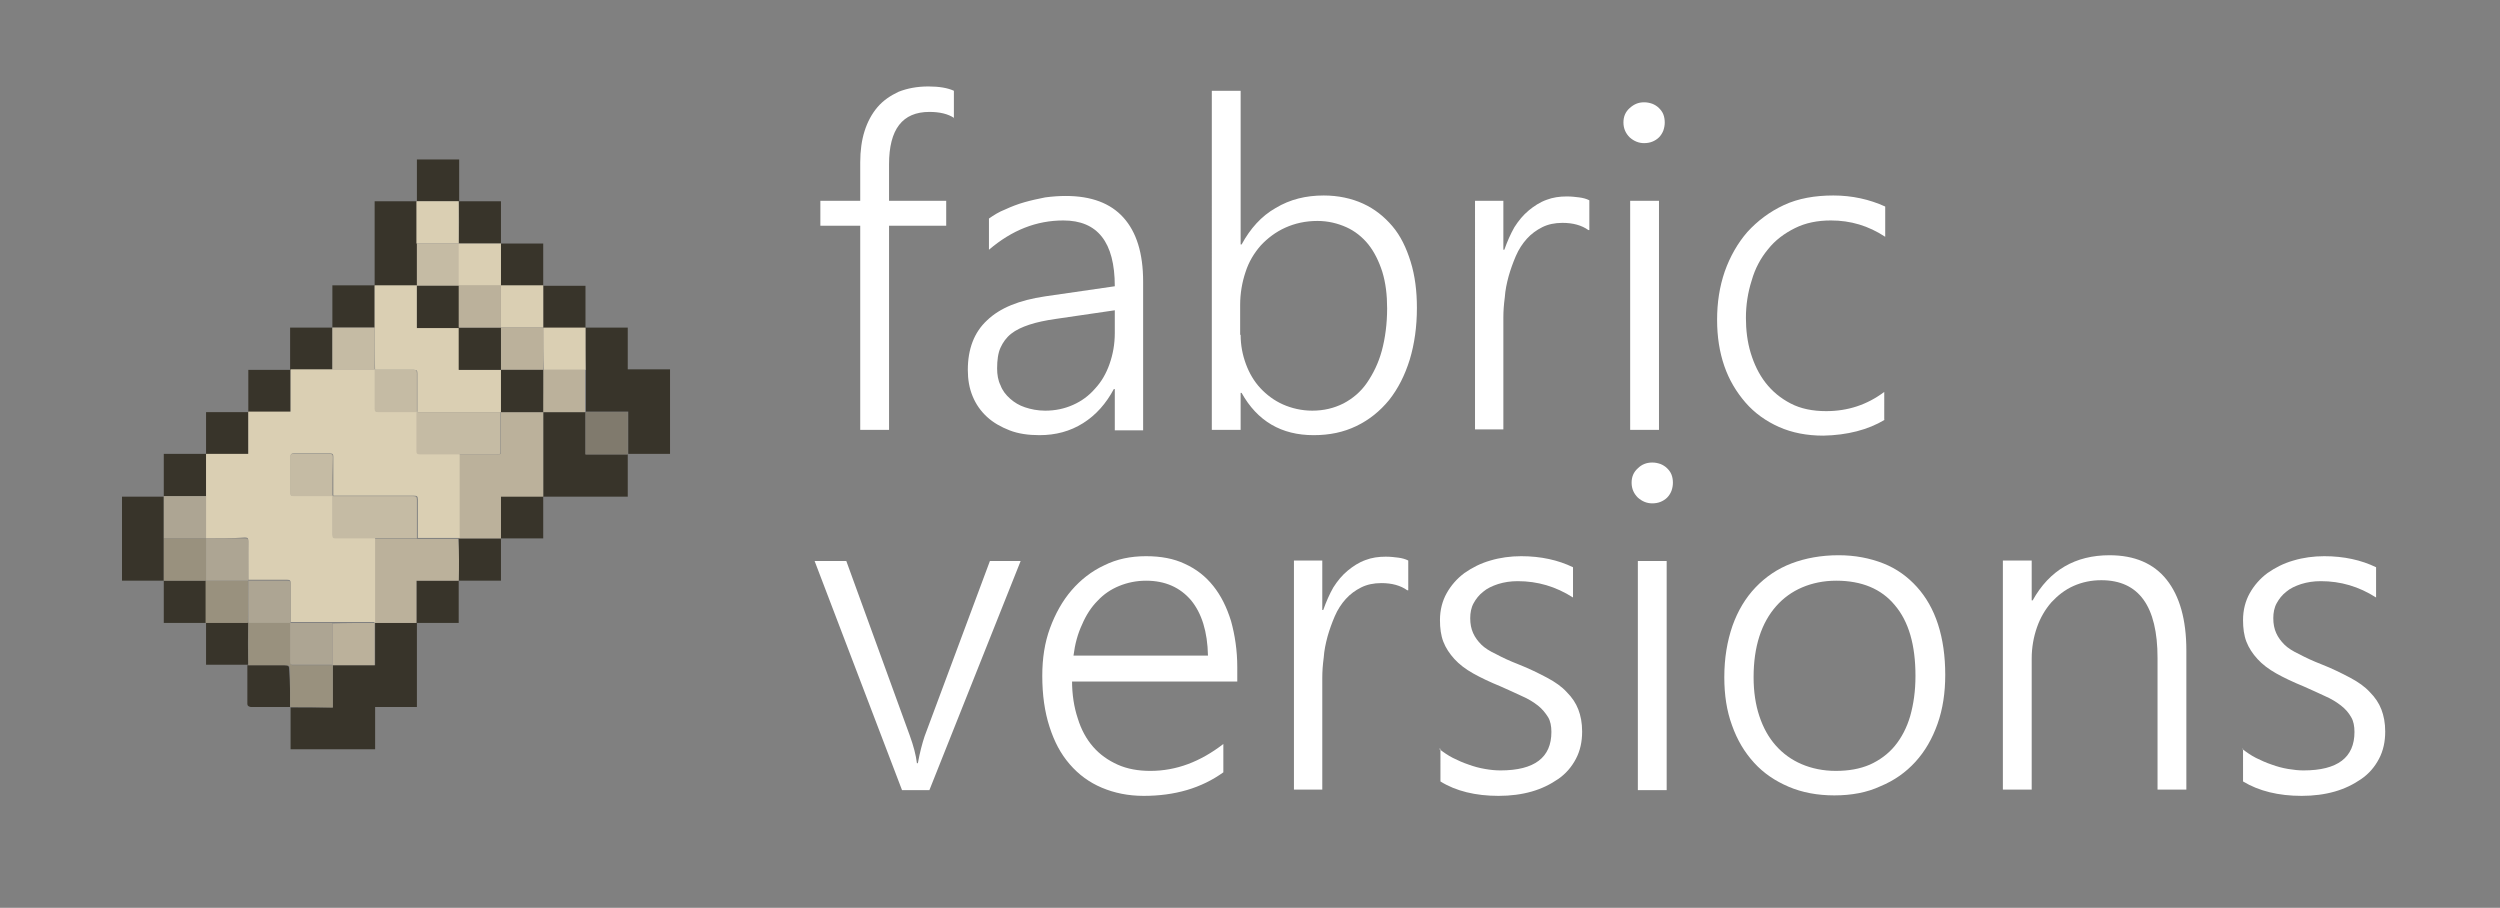 <?xml version="1.0" encoding="utf-8"?>
<!-- Generator: Adobe Illustrator 24.0.0, SVG Export Plug-In . SVG Version: 6.00 Build 0)  -->
<svg version="1.1" id="Layer_1" xmlns="http://www.w3.org/2000/svg" xmlns:xlink="http://www.w3.org/1999/xlink" x="0px" y="0px"
	 viewBox="0 0 520.5 189" style="enable-background:new 0 0 520.5 189;" xml:space="preserve">
<rect x="0" y="0" width="520.5" height="189" fill="#808080" stroke="none"/>
<style type="text/css">
	.st0{fill:#FFFFFF;}
	.st1{fill:#38342A;}
	.st2{fill:#BBB19B;}
	.st3{fill:#99917E;}
	.st4{fill:#DACFB3;}
	.st5{fill:#807A6D;}
	.st6{fill:#C5BBA4;}
	.st7{fill:#ADA593;}
</style>
<title>modmenuonlineLogo</title>
<g>
	<path class="st0" d="M198.7,24.6c-1.3-0.9-3.1-1.3-5.2-1.3c-5.6,0-8.4,3.6-8.4,10.9v7.6h11.9V47h-11.9v42.5h-6V47h-8.3v-5.2h8.3v-8
		c0-2.4,0.3-4.6,0.9-6.5c0.6-1.9,1.5-3.6,2.7-5c1.2-1.4,2.7-2.4,4.4-3.2c1.8-0.7,3.8-1.1,6.2-1.1c2.2,0,4,0.3,5.3,0.9V24.6z"/>
	<path class="st0" d="M232.1,89.5V81h-0.2c-1.6,3-3.7,5.4-6.4,7.1c-2.7,1.7-5.7,2.5-9.1,2.5c-2.3,0-4.4-0.3-6.2-1
		c-1.8-0.7-3.4-1.6-4.7-2.8c-1.3-1.2-2.3-2.6-3-4.3s-1-3.5-1-5.5c0-4.3,1.3-7.8,4-10.3c2.7-2.6,6.7-4.2,12.1-5l14.5-2.1
		c0-9.2-3.6-13.7-10.7-13.7c-5.6,0-10.7,2-15.5,6.1v-6.5c1-0.7,2.1-1.4,3.4-1.9c1.3-0.6,2.6-1.1,4-1.5s2.8-0.7,4.3-1
		c1.5-0.2,2.9-0.3,4.3-0.3c5.3,0,9.3,1.5,12,4.5c2.7,3,4.1,7.4,4.1,13.3v31H232.1z M219.8,66.4c-2.1,0.3-4,0.7-5.5,1.2
		c-1.5,0.5-2.8,1.1-3.8,1.9c-1,0.8-1.7,1.8-2.2,2.9s-0.7,2.6-0.7,4.3c0,1.3,0.2,2.5,0.7,3.5c0.4,1.1,1.1,2,2,2.8
		c0.9,0.8,1.9,1.4,3.1,1.8c1.2,0.4,2.6,0.7,4.2,0.7c2.1,0,4-0.4,5.8-1.2c1.8-0.8,3.3-1.9,4.6-3.4c1.3-1.4,2.3-3.1,3-5.1
		c0.7-2,1.1-4.1,1.1-6.5v-4.7L219.8,66.4z"/>
	<path class="st0" d="M258.3,81.8v7.7h-6V18.9h6v32h0.2c1.8-3.3,4.1-5.9,7.1-7.6c3-1.8,6.3-2.6,10-2.6c3,0,5.8,0.6,8.2,1.7
		c2.4,1.1,4.4,2.7,6.1,4.7c1.7,2,2.9,4.5,3.8,7.4c0.9,2.9,1.3,6.1,1.3,9.6c0,3.9-0.5,7.5-1.5,10.8c-1,3.2-2.4,6-4.3,8.4
		c-1.9,2.3-4.1,4.1-6.8,5.4c-2.7,1.3-5.6,1.9-8.9,1.9c-6.7,0-11.7-2.9-15-8.8H258.3z M258.3,69.7c0,2.2,0.4,4.2,1.1,6.1
		c0.7,1.9,1.7,3.6,3,5s2.9,2.6,4.7,3.4c1.8,0.8,3.9,1.3,6.1,1.3c2.4,0,4.5-0.5,6.5-1.5c1.9-1,3.6-2.4,4.9-4.3
		c1.3-1.9,2.4-4.1,3.1-6.7c0.7-2.6,1.1-5.6,1.1-8.8c0-2.8-0.3-5.3-1-7.6c-0.7-2.2-1.7-4.2-2.9-5.7s-2.8-2.8-4.6-3.6
		c-1.8-0.8-3.8-1.3-6-1.3c-2.5,0-4.7,0.5-6.7,1.4c-2,0.9-3.7,2.2-5.1,3.7c-1.4,1.6-2.5,3.4-3.2,5.6c-0.7,2.1-1.1,4.4-1.1,6.8V69.7z"
		/>
	<path class="st0" d="M330.7,47.9c-1.4-1-3.2-1.5-5.4-1.5c-1.6,0-3,0.3-4.2,0.9c-1.2,0.6-2.3,1.4-3.2,2.4c-0.9,1-1.7,2.2-2.3,3.6
		c-0.6,1.4-1.1,2.8-1.5,4.2c-0.4,1.5-0.7,2.9-0.8,4.4c-0.2,1.5-0.3,2.9-0.3,4.2v23.3h-5.9V41.8h5.9V52h0.2c0.6-1.7,1.3-3.3,2.1-4.7
		c0.9-1.4,1.8-2.5,3-3.5c1.1-0.9,2.3-1.7,3.7-2.2c1.3-0.5,2.7-0.7,4.2-0.7c1,0,1.8,0.1,2.6,0.2c0.8,0.1,1.5,0.3,2.1,0.6V47.9z"/>
	<path class="st0" d="M342.3,29.8c-1.1,0-2.1-0.4-3-1.2c-0.8-0.8-1.3-1.8-1.3-3.1c0-1.2,0.4-2.2,1.3-3s1.8-1.2,3-1.2
		c0.6,0,1.1,0.1,1.7,0.3c0.5,0.2,1,0.5,1.4,0.9c0.4,0.4,0.7,0.8,0.9,1.3c0.2,0.5,0.3,1.1,0.3,1.7c0,0.6-0.1,1.1-0.3,1.7
		c-0.2,0.5-0.5,1-0.9,1.4c-0.4,0.4-0.9,0.7-1.4,0.9C343.5,29.7,342.9,29.8,342.3,29.8z M339.4,89.5V41.8h6v47.7H339.4z"/>
	<path class="st0" d="M392.4,87.4c-3.5,2.1-7.8,3.2-12.8,3.3c-3.4,0-6.5-0.6-9.2-1.8c-2.7-1.2-5.1-2.9-7-5.1
		c-1.9-2.2-3.4-4.7-4.4-7.6c-1-2.9-1.5-6.1-1.5-9.6c0-3.6,0.5-6.9,1.6-10.1c1.1-3.1,2.7-5.9,4.7-8.2c2.1-2.3,4.6-4.2,7.6-5.6
		c3-1.4,6.5-2,10.3-2c3.9,0,7.5,0.8,10.8,2.3v6.3c-3.5-2.3-7.2-3.4-11.3-3.4c-2.8,0-5.3,0.5-7.5,1.6c-2.2,1.1-4.1,2.5-5.6,4.4
		c-1.5,1.8-2.7,4-3.4,6.5c-0.8,2.5-1.2,5.1-1.2,7.8c0,2.5,0.3,5,1,7.3c0.7,2.3,1.7,4.4,3.1,6.2c1.4,1.8,3.1,3.2,5.2,4.3
		c2.1,1.1,4.6,1.6,7.4,1.6c4.5,0,8.5-1.3,12.1-4V87.4z"/>
	<path class="st0" d="M193.5,164.5h-5.7l-18.2-47.7h6.6l13.2,36.3c0.8,2.2,1.3,4.1,1.5,5.8h0.2c0.4-2.2,0.9-4.1,1.4-5.6l13.6-36.5
		h6.4L193.5,164.5z"/>
	<path class="st0" d="M223.2,141.7c0,2.9,0.4,5.5,1.2,7.9c0.7,2.3,1.8,4.3,3.2,5.9c1.4,1.6,3.1,2.8,5.1,3.7c2,0.9,4.3,1.3,6.8,1.3
		c5.4,0,10.4-1.9,15.2-5.6v5.9c-4.6,3.3-10.1,4.9-16.6,4.9c-3.2,0-6.1-0.6-8.7-1.7c-2.6-1.1-4.8-2.7-6.7-4.9s-3.2-4.7-4.2-7.8
		c-1-3.1-1.5-6.6-1.5-10.6c0-3.6,0.5-6.9,1.6-9.9c1.1-3,2.6-5.7,4.5-7.9c1.9-2.2,4.2-4,6.8-5.2c2.6-1.3,5.5-1.9,8.7-1.9
		c3.1,0,5.8,0.5,8.1,1.6c2.4,1.1,4.3,2.6,5.9,4.6c1.6,2,2.8,4.4,3.7,7.3c0.8,2.9,1.3,6.1,1.3,9.6v3H223.2z M251.5,136.5
		c-0.1-5-1.3-8.8-3.5-11.5c-2.3-2.7-5.4-4.1-9.4-4.1c-2,0-3.9,0.4-5.6,1.1c-1.7,0.7-3.2,1.7-4.5,3.1c-1.3,1.3-2.4,3-3.2,4.9
		c-0.9,1.9-1.5,4.1-1.8,6.5H251.5z"/>
	<path class="st0" d="M293,122.9c-1.4-1-3.2-1.5-5.4-1.5c-1.6,0-3,0.3-4.2,0.9c-1.2,0.6-2.3,1.4-3.2,2.4c-0.9,1-1.7,2.2-2.3,3.6
		c-0.6,1.4-1.1,2.8-1.5,4.2c-0.4,1.5-0.7,2.9-0.8,4.4c-0.2,1.5-0.3,2.9-0.3,4.2v23.3h-5.9v-47.7h5.9V127h0.2
		c0.6-1.7,1.3-3.3,2.1-4.7c0.9-1.4,1.8-2.5,3-3.5c1.1-0.9,2.3-1.7,3.7-2.2c1.3-0.5,2.7-0.7,4.2-0.7c1,0,1.8,0.1,2.6,0.2
		c0.8,0.1,1.5,0.3,2.1,0.6V122.9z"/>
	<path class="st0" d="M299.6,155.9c0.9,0.7,1.9,1.4,2.9,1.9s2.1,1,3.3,1.4c1.1,0.4,2.2,0.7,3.4,0.9c1.1,0.2,2.2,0.3,3.2,0.3
		c7.1,0,10.6-2.7,10.6-8c0-1.2-0.2-2.3-0.7-3.1s-1.2-1.7-2.1-2.4c-0.9-0.7-2-1.4-3.4-2c-1.3-0.6-2.8-1.3-4.4-2
		c-2.2-0.9-4.1-1.8-5.7-2.7c-1.6-0.9-2.9-1.9-3.9-3c-1-1.1-1.8-2.3-2.3-3.6c-0.5-1.3-0.7-2.8-0.7-4.5c0-2.1,0.5-4,1.4-5.6
		c0.9-1.6,2.1-3,3.7-4.2c1.6-1.1,3.3-2,5.4-2.6c2-0.6,4.2-0.9,6.4-0.9c4.1,0,7.7,0.8,10.8,2.3v6.3c-3.6-2.3-7.4-3.4-11.5-3.4
		c-1.5,0-2.8,0.2-4.1,0.6c-1.2,0.4-2.3,0.9-3.1,1.6c-0.9,0.7-1.5,1.5-2,2.4c-0.5,0.9-0.7,2-0.7,3.1c0,1.2,0.2,2.2,0.6,3.1
		c0.4,0.9,1,1.7,1.7,2.4s1.8,1.4,3.1,2c1.3,0.7,2.8,1.4,4.6,2.1c2.3,0.9,4.3,1.9,6,2.8s3.1,1.9,4.1,3c1.1,1.1,1.9,2.3,2.4,3.6
		c0.5,1.3,0.8,2.8,0.8,4.6c0,2.1-0.4,4-1.3,5.7c-0.9,1.7-2.1,3.1-3.7,4.2c-1.6,1.1-3.4,2-5.5,2.6c-2.1,0.6-4.4,0.9-6.9,0.9
		c-4.8,0-8.9-1-12.1-3V155.9z"/>
	<path class="st0" d="M344,104.8c-1.1,0-2.1-0.4-3-1.2c-0.8-0.8-1.3-1.8-1.3-3.1c0-1.2,0.4-2.2,1.3-3c0.8-0.8,1.8-1.2,3-1.2
		c0.6,0,1.1,0.1,1.7,0.3c0.5,0.2,1,0.5,1.4,0.9c0.4,0.4,0.7,0.8,0.9,1.3s0.3,1.1,0.3,1.7c0,0.6-0.1,1.1-0.3,1.7
		c-0.2,0.5-0.5,1-0.9,1.4c-0.4,0.4-0.9,0.7-1.4,0.9C345.2,104.7,344.6,104.8,344,104.8z M341,164.5v-47.7h6v47.7H341z"/>
	<path class="st0" d="M381.9,165.6c-3.5,0-6.7-0.6-9.5-1.8c-2.8-1.2-5.2-2.8-7.2-5c-2-2.2-3.5-4.7-4.6-7.8c-1.1-3-1.6-6.3-1.6-10
		c0-4,0.6-7.5,1.7-10.7c1.1-3.1,2.7-5.8,4.8-8c2.1-2.2,4.6-3.9,7.5-5c2.9-1.1,6.2-1.7,9.8-1.7c3.4,0,6.5,0.6,9.3,1.7
		c2.8,1.1,5.1,2.8,7,4.9c1.9,2.1,3.4,4.7,4.4,7.8c1,3.1,1.5,6.6,1.5,10.5c0,3.7-0.5,7.1-1.6,10.2s-2.6,5.7-4.6,7.9
		c-2,2.2-4.4,3.9-7.3,5.1C388.7,165,385.5,165.6,381.9,165.6z M382.3,120.9c-2.6,0-5,0.5-7.1,1.4c-2.1,0.9-3.9,2.2-5.4,3.9
		c-1.5,1.7-2.7,3.8-3.5,6.3s-1.2,5.3-1.2,8.5c0,3,0.4,5.7,1.2,8.1c0.8,2.4,1.9,4.4,3.4,6.1c1.5,1.7,3.3,3,5.4,3.9
		c2.1,0.9,4.5,1.4,7.1,1.4c2.7,0,5-0.4,7.1-1.3c2-0.9,3.8-2.2,5.2-3.9s2.5-3.8,3.2-6.2c0.7-2.5,1.1-5.2,1.1-8.4
		c0-6.4-1.4-11.3-4.3-14.7C391.7,122.6,387.6,120.9,382.3,120.9z"/>
	<path class="st0" d="M449.2,164.5V137c0-10.8-3.9-16.2-11.7-16.2c-2.1,0-4,0.4-5.8,1.2c-1.8,0.8-3.3,2-4.6,3.4
		c-1.3,1.5-2.3,3.2-3,5.2c-0.7,2-1.1,4.2-1.1,6.5v27.3h-6v-47.7h6v8.3h0.2c3.5-6.3,8.9-9.4,16-9.4c5.2,0,9.2,1.7,11.9,5.1
		c2.7,3.4,4.1,8.3,4.1,14.7v29H449.2z"/>
	<path class="st0" d="M466.8,155.9c0.9,0.7,1.9,1.4,2.9,1.9s2.1,1,3.3,1.4c1.1,0.4,2.2,0.7,3.4,0.9s2.2,0.3,3.2,0.3
		c7.1,0,10.6-2.7,10.6-8c0-1.2-0.2-2.3-0.7-3.1c-0.5-0.9-1.2-1.7-2.1-2.4c-0.9-0.7-2-1.4-3.4-2c-1.3-0.6-2.8-1.3-4.4-2
		c-2.2-0.9-4.1-1.8-5.7-2.7c-1.6-0.9-2.9-1.9-3.9-3s-1.8-2.3-2.3-3.6c-0.5-1.3-0.7-2.8-0.7-4.5c0-2.1,0.5-4,1.4-5.6
		c0.9-1.6,2.1-3,3.7-4.2c1.6-1.1,3.3-2,5.4-2.6c2-0.6,4.2-0.9,6.4-0.9c4.1,0,7.7,0.8,10.8,2.3v6.3c-3.6-2.3-7.4-3.4-11.5-3.4
		c-1.5,0-2.8,0.2-4.1,0.6c-1.2,0.4-2.3,0.9-3.1,1.6c-0.9,0.7-1.5,1.5-2,2.4s-0.7,2-0.7,3.1c0,1.2,0.2,2.2,0.6,3.1
		c0.4,0.9,1,1.7,1.7,2.4s1.8,1.4,3.1,2c1.3,0.7,2.8,1.4,4.6,2.1c2.3,0.9,4.3,1.9,6,2.8s3.1,1.9,4.1,3c1.1,1.1,1.9,2.3,2.4,3.6
		c0.5,1.3,0.8,2.8,0.8,4.6c0,2.1-0.4,4-1.3,5.7s-2.1,3.1-3.7,4.2c-1.6,1.1-3.4,2-5.5,2.6c-2.1,0.6-4.4,0.9-6.9,0.9
		c-4.8,0-8.9-1-12.2-3V155.9z"/>
</g>
<g>
	<path class="st1" d="M86.8,129.7c0,5.8,0,11.6,0,17.5c-2.9,0-5.8,0-8.7,0c0,2.9,0,5.8,0,8.8c-5.9,0-11.7,0-17.6,0
		c0-2.9,0-5.8,0-8.7l0,0c2.9,0,5.8,0,8.8,0c0-3,0-5.9,0-8.8c2.9,0,5.8,0,8.8,0c0-3,0-5.9,0-8.8C80.9,129.7,83.8,129.7,86.8,129.7
		L86.8,129.7z"/>
	<path class="st1" d="M121.9,68.2c2.9,0,5.8,0,8.8,0c0,2.9,0,5.8,0,8.7c2.9,0,5.8,0,8.8,0c0,5.9,0,11.7,0,17.6c-2.9,0-5.8,0-8.7,0
		l0,0c0-2.9,0-5.8,0-8.8c-3,0-5.9,0-8.8,0c0,0,0,0,0,0c0-2.9,0-5.9,0-8.8C121.9,74.1,121.9,71.2,121.9,68.2L121.9,68.2z"/>
	<path class="st1" d="M130.7,94.6c0,2.9,0,5.8,0,8.8c-5.9,0-11.7,0-17.6,0l0,0c0-5.9,0-11.7,0-17.6c2.9,0,5.9,0,8.8,0l0,0
		c0,2.9,0,5.8,0,8.8C124.9,94.6,127.8,94.6,130.7,94.6L130.7,94.6z"/>
	<path class="st1" d="M78,59.5c0-5.8,0-11.7,0-17.6c3,0,5.9,0,8.8,0l0,0c0,2.9,0,5.9,0,8.8c0,2.9,0,5.9,0,8.8
		C83.8,59.5,80.9,59.5,78,59.5L78,59.5z"/>
	<path class="st1" d="M34.1,120.9c-2.9,0-5.8,0-8.7,0c0-5.8,0-11.7,0-17.5c2.9,0,5.8,0,8.7,0l0,0c0,2.9,0,5.9,0,8.8
		C34.1,115,34.1,118,34.1,120.9L34.1,120.9z"/>
	<path class="st1" d="M113.1,59.5c2.9,0,5.8,0,8.8,0c0,3,0,5.9,0,8.8l0,0c-2.9,0-5.9,0-8.8,0C113.1,65.3,113.1,62.4,113.1,59.5
		L113.1,59.5z"/>
	<path class="st1" d="M60.4,77c0-2.9,0-5.8,0-8.8c3,0,5.9,0,8.8,0l0,0c0,2.9,0,5.8,0,8.8C66.3,77,63.3,77,60.4,77L60.4,77z"/>
	<path class="st1" d="M51.7,85.8c0-2.9,0-5.8,0-8.8c3,0,5.9,0,8.8,0l0,0c0,2.9,0,5.8,0,8.8C57.4,85.8,54.5,85.8,51.7,85.8L51.7,85.8
		z"/>
	<path class="st1" d="M86.8,41.9c0-2.9,0-5.8,0-8.7c2.9,0,5.8,0,8.8,0c0,2.9,0,5.8,0,8.7l0,0C92.6,41.9,89.7,41.9,86.8,41.9
		L86.8,41.9z"/>
	<path class="st1" d="M95.5,41.9c2.9,0,5.8,0,8.8,0c0,3,0,5.9,0,8.8l0,0c-2.9,0-5.9,0-8.8,0c0,0,0,0,0,0
		C95.6,47.7,95.6,44.8,95.5,41.9L95.5,41.9z"/>
	<path class="st1" d="M34.1,103.3c0-2.9,0-5.8,0-8.8c3,0,5.9,0,8.8,0l0,0c0,2.9,0,5.8,0,8.8C39.9,103.3,37,103.3,34.1,103.3
		L34.1,103.3z"/>
	<path class="st1" d="M104.3,50.7c2.9,0,5.8,0,8.8,0c0,3,0,5.9,0,8.8l0,0c-2.9,0-5.9,0-8.8,0C104.3,56.5,104.3,53.6,104.3,50.7
		L104.3,50.7z"/>
	<path class="st1" d="M113.1,103.3c0,2.9,0,5.8,0,8.8c-3,0-5.9,0-8.8,0l0,0c0-2.9,0-5.8,0-8.8C107.3,103.3,110.2,103.3,113.1,103.3
		L113.1,103.3z"/>
	<path class="st1" d="M69.2,68.2c0-2.9,0-5.8,0-8.8c3,0,5.9,0,8.8,0l0,0c0,2.9,0,5.8,0,8.8C75.1,68.2,72.1,68.2,69.2,68.2L69.2,68.2
		z"/>
	<path class="st1" d="M104.3,112.1c0,2.9,0,5.8,0,8.8c-3,0-5.9,0-8.8,0l0,0c0-2.9,0-5.8,0-8.8C98.5,112.1,101.4,112.1,104.3,112.1
		L104.3,112.1z"/>
	<path class="st1" d="M42.9,129.7c-2.9,0-5.8,0-8.8,0c0-3,0-5.9,0-8.8c0,0,0,0,0,0c2.9,0,5.8,0,8.8,0
		C42.9,123.8,42.9,126.8,42.9,129.7L42.9,129.7z"/>
	<path class="st1" d="M95.5,120.9c0,2.9,0,5.8,0,8.8c-3,0-5.9,0-8.8,0c0,0,0,0,0,0c0-2.9,0-5.8,0-8.8
		C89.8,120.9,92.7,120.9,95.5,120.9L95.5,120.9z"/>
	<path class="st1" d="M42.9,94.6c0-2.9,0-5.8,0-8.8c3,0,5.9,0,8.8,0l0,0c0,2.9,0,5.8,0,8.8C48.7,94.6,45.8,94.6,42.9,94.6L42.9,94.6
		z"/>
	<path class="st1" d="M51.7,138.4c-2.9,0-5.8,0-8.8,0c0-3,0-5.9,0-8.8c0,0,0,0,0,0c2.9,0,5.8,0,8.8,0
		C51.6,132.6,51.6,135.5,51.7,138.4L51.7,138.4z"/>
	<path class="st1" d="M60.4,147.2c-2.4,0-4.8,0-7.2,0c-0.3,0-0.6,0-1,0c-0.4-0.1-0.7-0.2-0.7-0.7c0-2.7,0-5.3,0-8c0,0,0,0,0,0
		c2.6,0,5.2,0,7.7,0c0.9,0,1,0.2,1,1C60.4,142.1,60.4,144.7,60.4,147.2L60.4,147.2z"/>
	<path class="st2" d="M95.5,120.9c-2.9,0-5.8,0-8.8,0c0,3,0,5.9,0,8.8c-2.9,0-5.8,0-8.8,0c0,0,0,0,0,0c0-0.2,0-0.4,0-0.6
		c0-5.6,0-11.3,0-16.9c2.9,0,5.9,0,8.8,0c2.9,0,5.8,0,8.7,0l0,0C95.6,115.1,95.6,118,95.5,120.9z"/>
	<path class="st3" d="M60.4,147.2c0-2.6,0-5.2,0-7.7c0-0.9-0.2-1-1-1c-2.6,0-5.2,0-7.7,0c0-2.9,0-5.8,0-8.8l0,0c2.9,0,5.8,0,8.8,0
		l0,0c0,2.7,0,5.4,0,8.1c0,0.4,0,0.7,0.5,0.7c2.8,0,5.5,0,8.3,0l0,0c0,2.9,0,5.8,0,8.8C66.2,147.2,63.3,147.2,60.4,147.2z"/>
	<path class="st2" d="M78,129.7c0,2.9,0,5.8,0,8.8c-3,0-5.9,0-8.8,0c0,0,0,0,0,0c0-2.9,0-5.8,0-8.7C72.1,129.7,75,129.7,78,129.7
		L78,129.7z"/>
	<path class="st4" d="M113.1,68.2c2.9,0,5.9,0,8.8,0c0,2.9,0,5.9,0,8.8c-2.9,0-5.8,0-8.7,0C113.1,74.1,113.1,71.2,113.1,68.2
		L113.1,68.2z"/>
	<path class="st2" d="M113.1,77c2.9,0,5.8,0,8.7,0c0,2.9,0,5.9,0,8.8c-2.9,0-5.9,0-8.8,0c0,0,0,0,0,0
		C113.1,82.9,113.1,79.9,113.1,77L113.1,77z"/>
	<path class="st5" d="M130.7,94.6c-2.9,0-5.8,0-8.8,0c0-3,0-5.9,0-8.8c2.9,0,5.8,0,8.8,0C130.7,88.7,130.7,91.7,130.7,94.6z"/>
	<path class="st2" d="M104.3,112.1c-2.9,0-5.8,0-8.8,0c0,0,0,0,0,0c0-0.2,0-0.4,0-0.6c0-5.6,0-11.3,0-16.9c2.7,0,5.4,0,8.1,0
		c0.4,0,0.7,0,0.7-0.5c0-2.8,0-5.5,0-8.3l0,0c2.9,0,5.8,0,8.8,0c0,0,0,0,0,0c0,5.9,0,11.7,0,17.6c-2.9,0-5.8,0-8.8,0
		C104.3,106.3,104.3,109.2,104.3,112.1z"/>
	<path class="st4" d="M78,68.2c0-2.9,0-5.8,0-8.8c2.9,0,5.9,0,8.8,0c0,0,0,0,0,0c0,2.9,0,5.8,0,8.8c3,0,5.9,0,8.8,0
		c0,2.9,0,5.8,0,8.8c3,0,5.9,0,8.8,0c0,0,0,0,0,0c0,2.9,0,5.8,0,8.8c0,0,0,0,0,0c-5.8,0-11.7,0-17.5,0l0,0c0-2.7,0-5.4,0-8.1
		c0-0.5-0.1-0.7-0.7-0.7c-2.7,0-5.4,0-8.1,0l0,0C78,74.1,78,71.1,78,68.2z"/>
	<path class="st4" d="M95.5,41.9c0,2.9,0,5.8,0,8.8c-2.9,0-5.8,0-8.8,0c0-2.9,0-5.9,0-8.8C89.7,41.9,92.6,41.9,95.5,41.9z"/>
	<path class="st6" d="M86.8,50.7c2.9,0,5.8,0,8.8,0c0,0,0,0,0,0c0,2.9,0,5.9,0,8.8c-2.9,0-5.9,0-8.8,0c0,0,0,0,0,0
		C86.8,56.5,86.8,53.6,86.8,50.7z"/>
	<path class="st7" d="M34.1,103.3c2.9,0,5.8,0,8.8,0c0,2.9,0,5.9,0,8.8c-2.9,0-5.8,0-8.8,0C34.1,109.2,34.1,106.3,34.1,103.3z"/>
	<path class="st3" d="M34.1,112.1c2.9,0,5.8,0,8.8,0c0,0,0,0,0,0c0,2.9,0,5.8,0,8.8l0,0c-2.9,0-5.8,0-8.8,0
		C34.1,118,34.1,115,34.1,112.1z"/>
	<path class="st4" d="M104.3,59.4c2.9,0,5.9,0,8.8,0c0,2.9,0,5.9,0,8.8c0,0,0,0,0,0c-2.9,0-5.9,0-8.8,0c0,0,0,0,0,0
		C104.3,65.3,104.3,62.4,104.3,59.4L104.3,59.4z"/>
	<path class="st4" d="M42.9,112.1c0-2.9,0-5.9,0-8.8c0-2.9,0-5.8,0-8.8c2.9,0,5.8,0,8.8,0c0-2.9,0-5.9,0-8.8c2.9,0,5.8,0,8.8,0
		c0-2.9,0-5.9,0-8.8c2.9,0,5.8,0,8.8,0c2.9,0,5.9,0,8.8,0c0,0,0,0,0,0c0,2.7,0,5.4,0,8.1c0,0.5,0.1,0.7,0.7,0.7c2.7,0,5.4,0,8.1,0
		c0,0,0,0,0,0c0,2.7,0,5.4,0,8.1c0,0.6,0.2,0.7,0.7,0.7c2.7,0,5.4,0,8.1,0c0,5.6,0,11.3,0,16.9c0,0.2,0,0.4,0,0.6
		c-2.9,0-5.8,0-8.7,0c0-2.7,0-5.3,0-8c0-0.7-0.2-0.8-0.8-0.8c-5.6,0-11.2,0-16.8,0c0-2.7,0-5.4,0-8.1c0-0.5-0.1-0.7-0.7-0.7
		c-2.5,0-5,0-7.5,0c-0.5,0-0.7,0.1-0.7,0.7c0,2.5,0,4.9,0,7.4c0,0.6,0.2,0.8,0.8,0.7c2.7,0,5.3,0,8,0c0,2.7,0,5.4,0,8.1
		c0,0.6,0.2,0.7,0.7,0.7c2.7,0,5.4,0,8.1,0c0,5.6,0,11.3,0,16.9c0,0.2,0,0.4,0,0.6c-2.9,0-5.8,0-8.8,0c-2.9,0-5.8,0-8.8,0
		c0,0,0,0,0,0c0-2.7,0-5.4,0-8.1c0-0.5-0.1-0.7-0.7-0.7c-2.7,0-5.4,0-8.1,0l0,0c0-2.7,0-5.4,0-8.1c0-0.5-0.1-0.7-0.7-0.7
		C48.3,112.1,45.6,112.1,42.9,112.1L42.9,112.1z"/>
	<path class="st6" d="M78,77c-2.9,0-5.9,0-8.8,0c0-2.9,0-5.8,0-8.8c2.9,0,5.8,0,8.8,0C78,71.1,78,74.1,78,77z"/>
	<path class="st4" d="M95.5,59.5c0-2.9,0-5.9,0-8.8c2.9,0,5.9,0,8.8,0c0,2.9,0,5.9,0,8.8c0,0,0,0,0,0
		C101.4,59.5,98.5,59.5,95.5,59.5L95.5,59.5z"/>
	<path class="st3" d="M51.6,129.7c-2.9,0-5.8,0-8.8,0c0-2.9,0-5.8,0-8.8c0,0,0,0,0,0c2.9,0,5.8,0,8.8,0c0,0,0,0,0,0
		C51.7,123.8,51.7,126.7,51.6,129.7C51.7,129.7,51.6,129.7,51.6,129.7z"/>
	<path class="st6" d="M69.2,103.3c5.6,0,11.2,0,16.8,0c0.6,0,0.8,0.1,0.8,0.8c0,2.7,0,5.3,0,8c-2.9,0-5.9,0-8.8,0
		c-2.7,0-5.4,0-8.1,0c-0.6,0-0.7-0.2-0.7-0.7C69.2,108.7,69.2,106,69.2,103.3L69.2,103.3z"/>
	<path class="st7" d="M51.7,129.7c0-2.9,0-5.8,0-8.8c2.7,0,5.4,0,8.1,0c0.5,0,0.7,0.1,0.7,0.7c0,2.7,0,5.4,0,8.1
		C57.5,129.7,54.6,129.7,51.7,129.7z"/>
	<path class="st7" d="M60.4,129.7c2.9,0,5.8,0,8.8,0c0,2.9,0,5.8,0,8.7c-2.8,0-5.5,0-8.3,0c-0.5,0-0.5-0.3-0.5-0.7
		C60.4,135.1,60.4,132.4,60.4,129.7z"/>
	<path class="st2" d="M104.3,68.2c2.9,0,5.9,0,8.8,0c0,2.9,0,5.8,0,8.8c0,0,0,0,0,0c-2.9,0-5.8,0-8.8,0l0,0
		C104.3,74.1,104.3,71.2,104.3,68.2z"/>
	<path class="st1" d="M104.3,77c2.9,0,5.8,0,8.8,0c0,2.9,0,5.8,0,8.8c-2.9,0-5.8,0-8.8,0C104.3,82.9,104.3,79.9,104.3,77z"/>
	<path class="st6" d="M95.5,94.6c-2.7,0-5.4,0-8.1,0c-0.6,0-0.7-0.2-0.7-0.7c0-2.7,0-5.4,0-8.1c5.8,0,11.7,0,17.5,0
		c0,2.8,0,5.5,0,8.3c0,0.5-0.3,0.5-0.7,0.5C101,94.6,98.3,94.6,95.5,94.6z"/>
	<path class="st1" d="M104.3,68.2c0,2.9,0,5.9,0,8.8c-2.9,0-5.8,0-8.8,0c0-3,0-5.9,0-8.8c0,0,0,0,0,0
		C98.5,68.2,101.4,68.2,104.3,68.2L104.3,68.2z"/>
	<path class="st6" d="M86.8,85.8c-2.7,0-5.4,0-8.1,0c-0.5,0-0.7-0.1-0.7-0.7c0-2.7,0-5.4,0-8.1c2.7,0,5.4,0,8.1,0
		c0.5,0,0.7,0.1,0.7,0.7C86.8,80.4,86.8,83.1,86.8,85.8z"/>
	<path class="st1" d="M86.8,59.5c2.9,0,5.9,0,8.8,0c0,0,0,0,0,0c0,2.9,0,5.8,0,8.8c0,0,0,0,0,0c-2.9,0-5.8,0-8.8,0
		C86.8,65.3,86.8,62.4,86.8,59.5z"/>
	<path class="st7" d="M51.7,120.9c-2.9,0-5.8,0-8.8,0c0-2.9,0-5.8,0-8.8c2.7,0,5.4,0,8.1,0c0.5,0,0.7,0.1,0.7,0.7
		C51.6,115.5,51.7,118.2,51.7,120.9z"/>
	<path class="st2" d="M95.5,68.2c0-2.9,0-5.8,0-8.8c2.9,0,5.9,0,8.8,0c0,2.9,0,5.9,0,8.8C101.4,68.2,98.5,68.2,95.5,68.2z"/>
	<path class="st6" d="M69.2,103.3c-2.7,0-5.3,0-8,0c-0.6,0-0.8-0.1-0.8-0.7c0-2.5,0-4.9,0-7.4c0-0.5,0.1-0.7,0.7-0.7
		c2.5,0,5,0,7.5,0c0.6,0,0.7,0.2,0.7,0.7C69.2,98,69.2,100.6,69.2,103.3C69.2,103.3,69.2,103.3,69.2,103.3z"/>
</g>
</svg>
